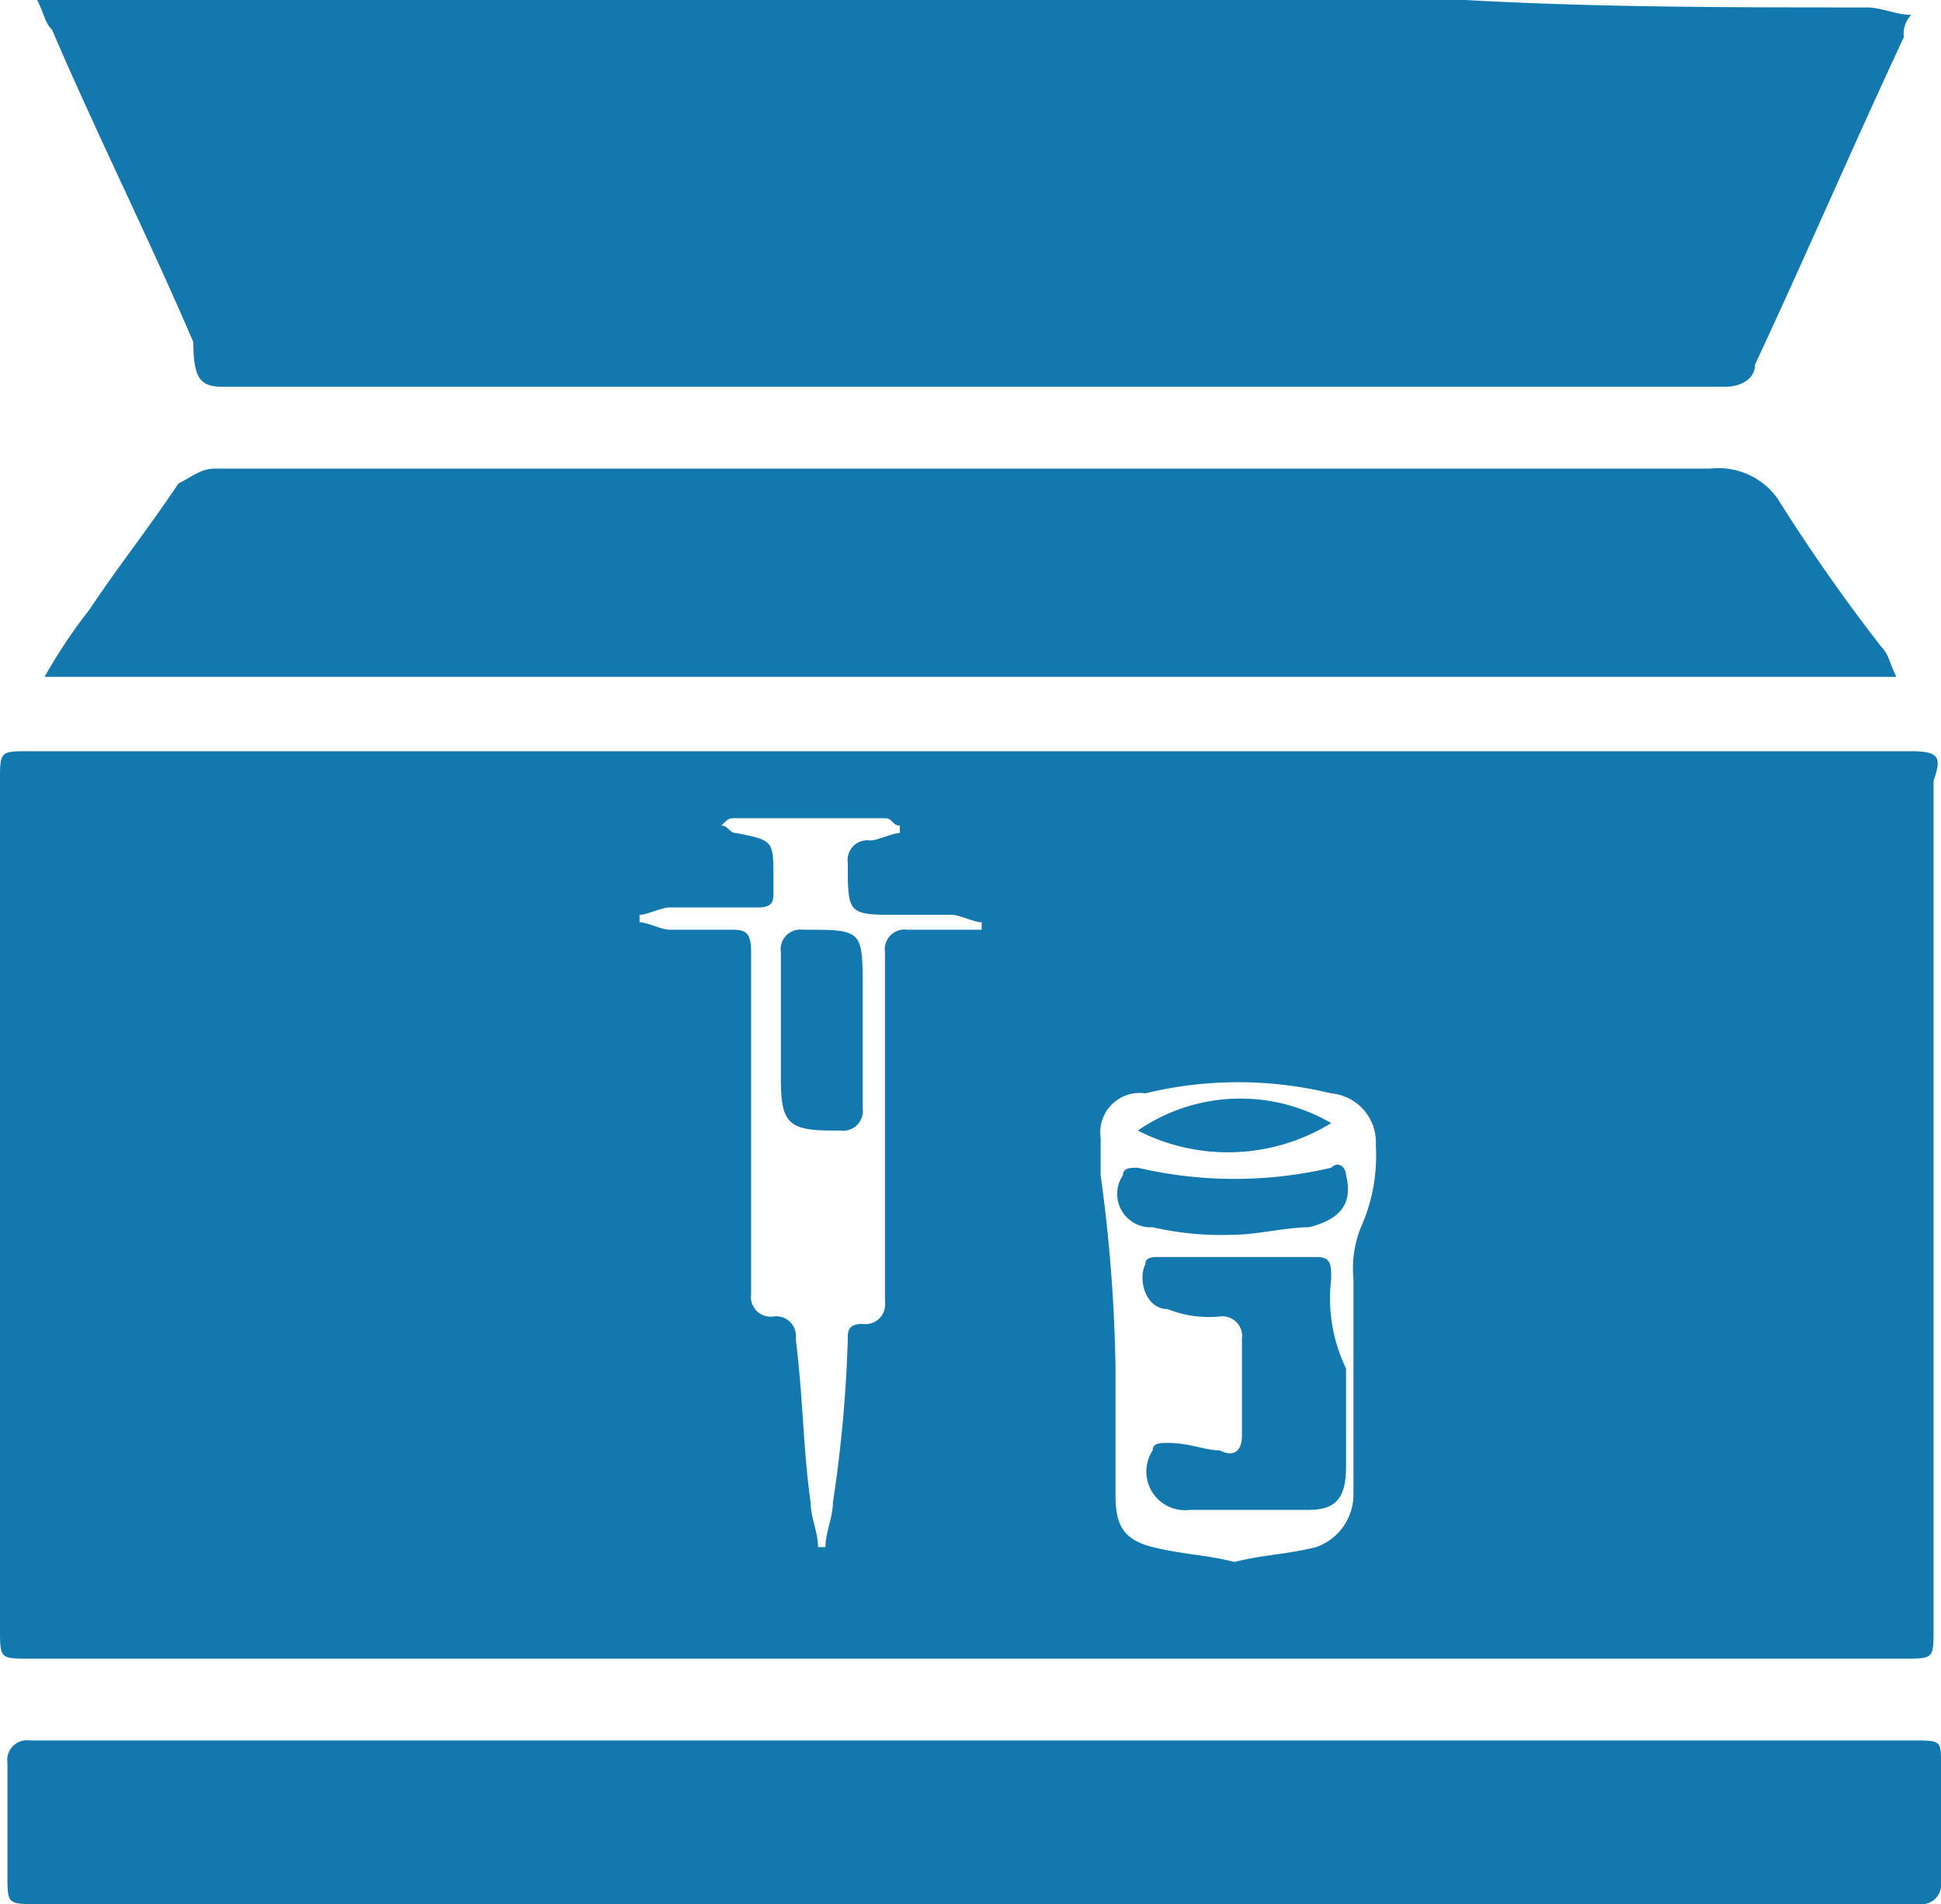 <svg xmlns="http://www.w3.org/2000/svg" width="26.1" height="25.6" viewBox="0 0 26.1 25.6">
  <g id="ilr-stock-filled" transform="translate(-0.7 -0.6)">
    <path id="Path_9886" data-name="Path 9886" d="M26.4,24H1.1a.265.265,0,0,0-.3.3v1.5c0,.4,0,.4.4.4H26.5a.265.265,0,0,0,.3-.3V24.3C26.8,24,26.8,24,26.4,24Z" fill="#1278ae"/>
    <path id="Path_9887" data-name="Path 9887" d="M12.3,13.9c0-.8,0-.8-.8-.8a.265.265,0,0,0-.3.3v1.7c0,.6.1.7.7.7H12a.265.265,0,0,0,.3-.3V13.9Z" fill="#1278ae"/>
    <path id="Path_9888" data-name="Path 9888" d="M18.6,15.7a2.426,2.426,0,0,0-2.6.1A2.653,2.653,0,0,0,18.6,15.7Z" fill="#1278ae"/>
    <path id="Path_9889" data-name="Path 9889" d="M26,9.3a24.258,24.258,0,0,1-1.4-2,.975.975,0,0,0-.9-.4H3.6c-.2,0-.3.1-.5.2-.4.6-.8,1.1-1.2,1.7a7.018,7.018,0,0,0-.6.9H26.2C26.1,9.5,26.1,9.4,26,9.3Z" fill="#1278ae"/>
    <path id="Path_9890" data-name="Path 9890" d="M3.7,5.8H23.9c.2,0,.4-.1.4-.3.7-1.5,1.3-2.9,2-4.4a.367.367,0,0,1,.1-.3c-.2,0-.4-.1-.6-.1C24,.7,22.2.7,20.4.6H1.2c.1.2.1.3.2.4C2,2.4,2.7,3.8,3.3,5.2,3.3,5.7,3.4,5.8,3.7,5.8Z" fill="#1278ae"/>
    <path id="Path_9891" data-name="Path 9891" d="M18.6,17.8c0-.2,0-.3-.2-.3H16.3c-.1,0-.2,0-.2.1-.1.2,0,.6.3.6a1.483,1.483,0,0,0,.7.1.265.265,0,0,1,.3.3v1.3c0,.2-.1.3-.3.2-.2,0-.4-.1-.7-.1-.1,0-.2,0-.2.1a.519.519,0,0,0,.5.8h1.6c.4,0,.5-.2.5-.6V19h0A2.165,2.165,0,0,1,18.6,17.8Z" fill="#1278ae"/>
    <path id="Path_9892" data-name="Path 9892" d="M18.6,16.3a5.708,5.708,0,0,1-2.6,0c-.1,0-.2,0-.2.1a.449.449,0,0,0,.4.7,4.1,4.1,0,0,0,1.1.1c.3,0,.7-.1,1-.1.4-.1.6-.3.5-.7C18.8,16.3,18.7,16.2,18.6,16.3Z" fill="#1278ae"/>
    <path id="Path_9893" data-name="Path 9893" d="M26.4,10.7H1.1c-.4,0-.4,0-.4.4V22.5c0,.4,0,.4.4.4H26.3c.4,0,.4,0,.4-.4V11.1C26.8,10.8,26.8,10.7,26.4,10.7ZM13.6,13.1h-.7a.265.265,0,0,0-.3.3v4.7a.265.265,0,0,1-.3.3c-.2,0-.2.1-.2.2a17.96,17.96,0,0,1-.2,2.2c0,.2-.1.4-.1.6h-.1c0-.2-.1-.4-.1-.6-.1-.7-.1-1.4-.2-2.2a.265.265,0,0,0-.3-.3.265.265,0,0,1-.3-.3V13.4c0-.3-.1-.3-.3-.3H9.7c-.1,0-.3-.1-.4-.1v-.1c.1,0,.3-.1.4-.1h1.2c.2,0,.2-.1.2-.2v-.2c0-.5,0-.5-.5-.6-.1,0-.1-.1-.2-.1.1-.1.1-.1.2-.1h2c.1,0,.1.1.2.1v.1c-.1,0-.3.1-.4.1a.265.265,0,0,0-.3.3c0,.7,0,.7.7.7h.7c.1,0,.3.1.4.1v.1Zm5.4,4a1.483,1.483,0,0,0-.1.7v2.9a.752.752,0,0,1-.5.7c-.4.1-.7.1-1.1.2-.4-.1-.7-.1-1.1-.2s-.5-.3-.5-.7V19a21.115,21.115,0,0,0-.2-2.6v-.5a.53.53,0,0,1,.6-.6,5.283,5.283,0,0,1,2.5,0,.661.661,0,0,1,.6.7A2.344,2.344,0,0,1,19,17.1Z" fill="#1278ae"/>
  </g>
</svg>
